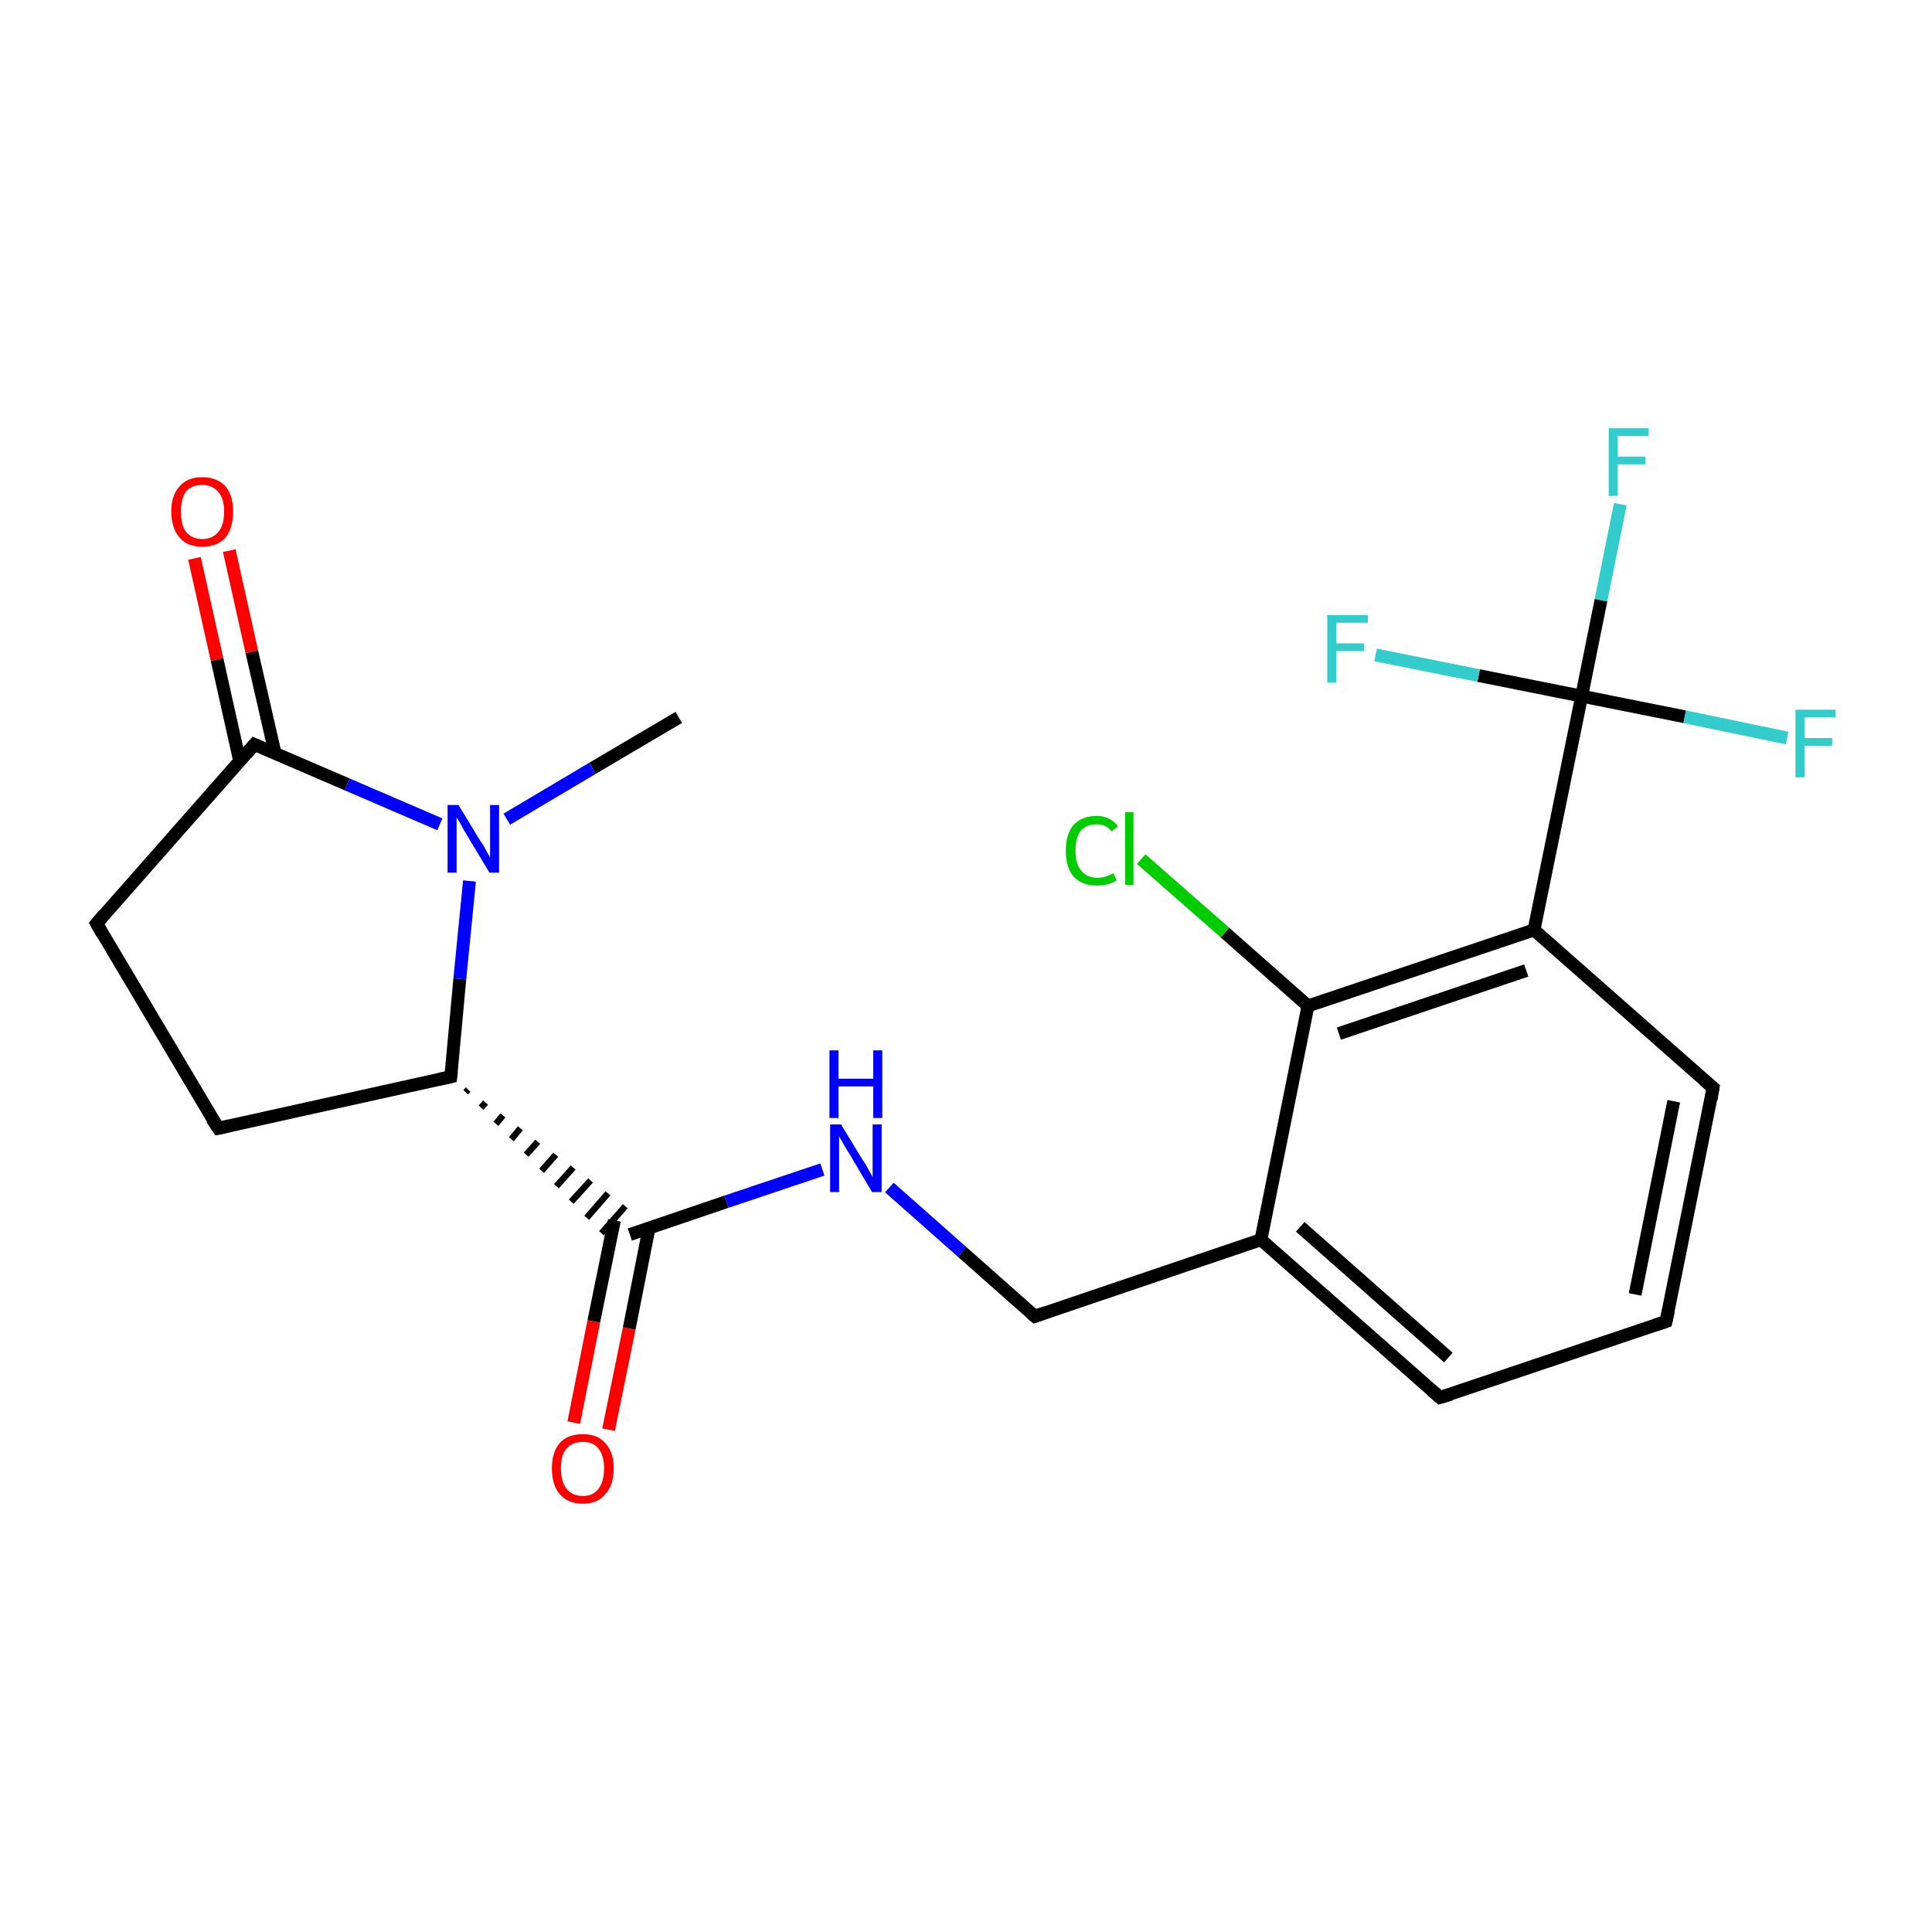 <?xml version='1.0' encoding='iso-8859-1'?>
<svg version='1.1' baseProfile='full'
              xmlns='http://www.w3.org/2000/svg'
                      xmlns:rdkit='http://www.rdkit.org/xml'
                      xmlns:xlink='http://www.w3.org/1999/xlink'
                  xml:space='preserve'
width='300px' height='300px' viewBox='0 0 300 300'>
<!-- END OF HEADER -->
<rect style='opacity:1.0;fill:#FFFFFF;stroke:none' width='300.0' height='300.0' x='0.0' y='0.0'> </rect>
<path class='bond-0 atom-0 atom-1' d='M 105.4,111.4 L 92.0,119.3' style='fill:none;fill-rule:evenodd;stroke:#000000;stroke-width:2.0px;stroke-linecap:butt;stroke-linejoin:miter;stroke-opacity:1' />
<path class='bond-0 atom-0 atom-1' d='M 92.0,119.3 L 78.7,127.2' style='fill:none;fill-rule:evenodd;stroke:#0000FF;stroke-width:2.0px;stroke-linecap:butt;stroke-linejoin:miter;stroke-opacity:1' />
<path class='bond-1 atom-1 atom-2' d='M 68.3,128.0 L 53.9,121.8' style='fill:none;fill-rule:evenodd;stroke:#0000FF;stroke-width:2.0px;stroke-linecap:butt;stroke-linejoin:miter;stroke-opacity:1' />
<path class='bond-1 atom-1 atom-2' d='M 53.9,121.8 L 39.5,115.6' style='fill:none;fill-rule:evenodd;stroke:#000000;stroke-width:2.0px;stroke-linecap:butt;stroke-linejoin:miter;stroke-opacity:1' />
<path class='bond-2 atom-2 atom-3' d='M 42.7,116.9 L 39.1,101.2' style='fill:none;fill-rule:evenodd;stroke:#000000;stroke-width:2.0px;stroke-linecap:butt;stroke-linejoin:miter;stroke-opacity:1' />
<path class='bond-2 atom-2 atom-3' d='M 39.1,101.2 L 35.6,85.5' style='fill:none;fill-rule:evenodd;stroke:#FF0000;stroke-width:2.0px;stroke-linecap:butt;stroke-linejoin:miter;stroke-opacity:1' />
<path class='bond-2 atom-2 atom-3' d='M 37.2,118.1 L 33.7,102.4' style='fill:none;fill-rule:evenodd;stroke:#000000;stroke-width:2.0px;stroke-linecap:butt;stroke-linejoin:miter;stroke-opacity:1' />
<path class='bond-2 atom-2 atom-3' d='M 33.7,102.4 L 30.2,86.7' style='fill:none;fill-rule:evenodd;stroke:#FF0000;stroke-width:2.0px;stroke-linecap:butt;stroke-linejoin:miter;stroke-opacity:1' />
<path class='bond-3 atom-2 atom-4' d='M 39.5,115.6 L 15.0,143.4' style='fill:none;fill-rule:evenodd;stroke:#000000;stroke-width:2.0px;stroke-linecap:butt;stroke-linejoin:miter;stroke-opacity:1' />
<path class='bond-4 atom-4 atom-5' d='M 15.0,143.4 L 33.9,175.2' style='fill:none;fill-rule:evenodd;stroke:#000000;stroke-width:2.0px;stroke-linecap:butt;stroke-linejoin:miter;stroke-opacity:1' />
<path class='bond-5 atom-5 atom-6' d='M 33.9,175.2 L 70.0,167.2' style='fill:none;fill-rule:evenodd;stroke:#000000;stroke-width:2.0px;stroke-linecap:butt;stroke-linejoin:miter;stroke-opacity:1' />
<path class='bond-6 atom-6 atom-7' d='M 72.3,169.6 L 72.7,169.2' style='fill:none;fill-rule:evenodd;stroke:#000000;stroke-width:1.0px;stroke-linecap:butt;stroke-linejoin:miter;stroke-opacity:1' />
<path class='bond-6 atom-6 atom-7' d='M 74.7,172.0 L 75.4,171.2' style='fill:none;fill-rule:evenodd;stroke:#000000;stroke-width:1.0px;stroke-linecap:butt;stroke-linejoin:miter;stroke-opacity:1' />
<path class='bond-6 atom-6 atom-7' d='M 77.0,174.5 L 78.1,173.2' style='fill:none;fill-rule:evenodd;stroke:#000000;stroke-width:1.0px;stroke-linecap:butt;stroke-linejoin:miter;stroke-opacity:1' />
<path class='bond-6 atom-6 atom-7' d='M 79.4,176.9 L 80.8,175.2' style='fill:none;fill-rule:evenodd;stroke:#000000;stroke-width:1.0px;stroke-linecap:butt;stroke-linejoin:miter;stroke-opacity:1' />
<path class='bond-6 atom-6 atom-7' d='M 81.7,179.3 L 83.5,177.3' style='fill:none;fill-rule:evenodd;stroke:#000000;stroke-width:1.0px;stroke-linecap:butt;stroke-linejoin:miter;stroke-opacity:1' />
<path class='bond-6 atom-6 atom-7' d='M 84.1,181.8 L 86.3,179.3' style='fill:none;fill-rule:evenodd;stroke:#000000;stroke-width:1.0px;stroke-linecap:butt;stroke-linejoin:miter;stroke-opacity:1' />
<path class='bond-6 atom-6 atom-7' d='M 86.4,184.2 L 89.0,181.3' style='fill:none;fill-rule:evenodd;stroke:#000000;stroke-width:1.0px;stroke-linecap:butt;stroke-linejoin:miter;stroke-opacity:1' />
<path class='bond-6 atom-6 atom-7' d='M 88.7,186.6 L 91.7,183.3' style='fill:none;fill-rule:evenodd;stroke:#000000;stroke-width:1.0px;stroke-linecap:butt;stroke-linejoin:miter;stroke-opacity:1' />
<path class='bond-6 atom-6 atom-7' d='M 91.1,189.1 L 94.4,185.3' style='fill:none;fill-rule:evenodd;stroke:#000000;stroke-width:1.0px;stroke-linecap:butt;stroke-linejoin:miter;stroke-opacity:1' />
<path class='bond-6 atom-6 atom-7' d='M 93.4,191.5 L 97.1,187.3' style='fill:none;fill-rule:evenodd;stroke:#000000;stroke-width:1.0px;stroke-linecap:butt;stroke-linejoin:miter;stroke-opacity:1' />
<path class='bond-7 atom-7 atom-8' d='M 95.4,189.5 L 92.2,205.2' style='fill:none;fill-rule:evenodd;stroke:#000000;stroke-width:2.0px;stroke-linecap:butt;stroke-linejoin:miter;stroke-opacity:1' />
<path class='bond-7 atom-7 atom-8' d='M 92.2,205.2 L 89.1,220.9' style='fill:none;fill-rule:evenodd;stroke:#FF0000;stroke-width:2.0px;stroke-linecap:butt;stroke-linejoin:miter;stroke-opacity:1' />
<path class='bond-7 atom-7 atom-8' d='M 100.8,190.6 L 97.7,206.3' style='fill:none;fill-rule:evenodd;stroke:#000000;stroke-width:2.0px;stroke-linecap:butt;stroke-linejoin:miter;stroke-opacity:1' />
<path class='bond-7 atom-7 atom-8' d='M 97.7,206.3 L 94.5,222.0' style='fill:none;fill-rule:evenodd;stroke:#FF0000;stroke-width:2.0px;stroke-linecap:butt;stroke-linejoin:miter;stroke-opacity:1' />
<path class='bond-8 atom-7 atom-9' d='M 97.8,191.7 L 112.8,186.6' style='fill:none;fill-rule:evenodd;stroke:#000000;stroke-width:2.0px;stroke-linecap:butt;stroke-linejoin:miter;stroke-opacity:1' />
<path class='bond-8 atom-7 atom-9' d='M 112.8,186.6 L 127.7,181.6' style='fill:none;fill-rule:evenodd;stroke:#0000FF;stroke-width:2.0px;stroke-linecap:butt;stroke-linejoin:miter;stroke-opacity:1' />
<path class='bond-9 atom-9 atom-10' d='M 138.1,184.4 L 149.4,194.4' style='fill:none;fill-rule:evenodd;stroke:#0000FF;stroke-width:2.0px;stroke-linecap:butt;stroke-linejoin:miter;stroke-opacity:1' />
<path class='bond-9 atom-9 atom-10' d='M 149.4,194.4 L 160.7,204.4' style='fill:none;fill-rule:evenodd;stroke:#000000;stroke-width:2.0px;stroke-linecap:butt;stroke-linejoin:miter;stroke-opacity:1' />
<path class='bond-10 atom-10 atom-11' d='M 160.7,204.4 L 195.8,192.5' style='fill:none;fill-rule:evenodd;stroke:#000000;stroke-width:2.0px;stroke-linecap:butt;stroke-linejoin:miter;stroke-opacity:1' />
<path class='bond-11 atom-11 atom-12' d='M 195.8,192.5 L 223.6,217.0' style='fill:none;fill-rule:evenodd;stroke:#000000;stroke-width:2.0px;stroke-linecap:butt;stroke-linejoin:miter;stroke-opacity:1' />
<path class='bond-11 atom-11 atom-12' d='M 201.9,190.5 L 224.9,210.8' style='fill:none;fill-rule:evenodd;stroke:#000000;stroke-width:2.0px;stroke-linecap:butt;stroke-linejoin:miter;stroke-opacity:1' />
<path class='bond-12 atom-12 atom-13' d='M 223.6,217.0 L 258.7,205.2' style='fill:none;fill-rule:evenodd;stroke:#000000;stroke-width:2.0px;stroke-linecap:butt;stroke-linejoin:miter;stroke-opacity:1' />
<path class='bond-13 atom-13 atom-14' d='M 258.7,205.2 L 266.0,168.9' style='fill:none;fill-rule:evenodd;stroke:#000000;stroke-width:2.0px;stroke-linecap:butt;stroke-linejoin:miter;stroke-opacity:1' />
<path class='bond-13 atom-13 atom-14' d='M 253.9,201.0 L 259.9,171.0' style='fill:none;fill-rule:evenodd;stroke:#000000;stroke-width:2.0px;stroke-linecap:butt;stroke-linejoin:miter;stroke-opacity:1' />
<path class='bond-14 atom-14 atom-15' d='M 266.0,168.9 L 238.2,144.4' style='fill:none;fill-rule:evenodd;stroke:#000000;stroke-width:2.0px;stroke-linecap:butt;stroke-linejoin:miter;stroke-opacity:1' />
<path class='bond-15 atom-15 atom-16' d='M 238.2,144.4 L 245.6,108.1' style='fill:none;fill-rule:evenodd;stroke:#000000;stroke-width:2.0px;stroke-linecap:butt;stroke-linejoin:miter;stroke-opacity:1' />
<path class='bond-16 atom-16 atom-17' d='M 245.6,108.1 L 248.6,93.2' style='fill:none;fill-rule:evenodd;stroke:#000000;stroke-width:2.0px;stroke-linecap:butt;stroke-linejoin:miter;stroke-opacity:1' />
<path class='bond-16 atom-16 atom-17' d='M 248.6,93.2 L 251.6,78.3' style='fill:none;fill-rule:evenodd;stroke:#33CCCC;stroke-width:2.0px;stroke-linecap:butt;stroke-linejoin:miter;stroke-opacity:1' />
<path class='bond-17 atom-16 atom-18' d='M 245.6,108.1 L 261.6,111.3' style='fill:none;fill-rule:evenodd;stroke:#000000;stroke-width:2.0px;stroke-linecap:butt;stroke-linejoin:miter;stroke-opacity:1' />
<path class='bond-17 atom-16 atom-18' d='M 261.6,111.3 L 277.5,114.6' style='fill:none;fill-rule:evenodd;stroke:#33CCCC;stroke-width:2.0px;stroke-linecap:butt;stroke-linejoin:miter;stroke-opacity:1' />
<path class='bond-18 atom-16 atom-19' d='M 245.6,108.1 L 229.6,104.9' style='fill:none;fill-rule:evenodd;stroke:#000000;stroke-width:2.0px;stroke-linecap:butt;stroke-linejoin:miter;stroke-opacity:1' />
<path class='bond-18 atom-16 atom-19' d='M 229.6,104.9 L 213.6,101.7' style='fill:none;fill-rule:evenodd;stroke:#33CCCC;stroke-width:2.0px;stroke-linecap:butt;stroke-linejoin:miter;stroke-opacity:1' />
<path class='bond-19 atom-15 atom-20' d='M 238.2,144.4 L 203.1,156.2' style='fill:none;fill-rule:evenodd;stroke:#000000;stroke-width:2.0px;stroke-linecap:butt;stroke-linejoin:miter;stroke-opacity:1' />
<path class='bond-19 atom-15 atom-20' d='M 237.0,150.7 L 207.9,160.5' style='fill:none;fill-rule:evenodd;stroke:#000000;stroke-width:2.0px;stroke-linecap:butt;stroke-linejoin:miter;stroke-opacity:1' />
<path class='bond-20 atom-20 atom-21' d='M 203.1,156.2 L 190.2,144.8' style='fill:none;fill-rule:evenodd;stroke:#000000;stroke-width:2.0px;stroke-linecap:butt;stroke-linejoin:miter;stroke-opacity:1' />
<path class='bond-20 atom-20 atom-21' d='M 190.2,144.8 L 177.2,133.4' style='fill:none;fill-rule:evenodd;stroke:#00CC00;stroke-width:2.0px;stroke-linecap:butt;stroke-linejoin:miter;stroke-opacity:1' />
<path class='bond-21 atom-6 atom-1' d='M 70.0,167.2 L 71.4,152.0' style='fill:none;fill-rule:evenodd;stroke:#000000;stroke-width:2.0px;stroke-linecap:butt;stroke-linejoin:miter;stroke-opacity:1' />
<path class='bond-21 atom-6 atom-1' d='M 71.4,152.0 L 72.9,136.8' style='fill:none;fill-rule:evenodd;stroke:#0000FF;stroke-width:2.0px;stroke-linecap:butt;stroke-linejoin:miter;stroke-opacity:1' />
<path class='bond-22 atom-20 atom-11' d='M 203.1,156.2 L 195.8,192.5' style='fill:none;fill-rule:evenodd;stroke:#000000;stroke-width:2.0px;stroke-linecap:butt;stroke-linejoin:miter;stroke-opacity:1' />
<path d='M 40.2,115.9 L 39.5,115.6 L 38.3,117.0' style='fill:none;stroke:#000000;stroke-width:2.0px;stroke-linecap:butt;stroke-linejoin:miter;stroke-miterlimit:10;stroke-opacity:1;' />
<path d='M 16.2,142.0 L 15.0,143.4 L 15.9,145.0' style='fill:none;stroke:#000000;stroke-width:2.0px;stroke-linecap:butt;stroke-linejoin:miter;stroke-miterlimit:10;stroke-opacity:1;' />
<path d='M 32.9,173.7 L 33.9,175.2 L 35.7,174.8' style='fill:none;stroke:#000000;stroke-width:2.0px;stroke-linecap:butt;stroke-linejoin:miter;stroke-miterlimit:10;stroke-opacity:1;' />
<path d='M 68.2,167.6 L 70.0,167.2 L 70.1,166.4' style='fill:none;stroke:#000000;stroke-width:2.0px;stroke-linecap:butt;stroke-linejoin:miter;stroke-miterlimit:10;stroke-opacity:1;' />
<path d='M 160.1,203.9 L 160.7,204.4 L 162.4,203.8' style='fill:none;stroke:#000000;stroke-width:2.0px;stroke-linecap:butt;stroke-linejoin:miter;stroke-miterlimit:10;stroke-opacity:1;' />
<path d='M 222.2,215.8 L 223.6,217.0 L 225.3,216.5' style='fill:none;stroke:#000000;stroke-width:2.0px;stroke-linecap:butt;stroke-linejoin:miter;stroke-miterlimit:10;stroke-opacity:1;' />
<path d='M 256.9,205.8 L 258.7,205.2 L 259.1,203.4' style='fill:none;stroke:#000000;stroke-width:2.0px;stroke-linecap:butt;stroke-linejoin:miter;stroke-miterlimit:10;stroke-opacity:1;' />
<path d='M 265.7,170.7 L 266.0,168.9 L 264.6,167.7' style='fill:none;stroke:#000000;stroke-width:2.0px;stroke-linecap:butt;stroke-linejoin:miter;stroke-miterlimit:10;stroke-opacity:1;' />
<path class='atom-1' d='M 71.2 125.0
L 74.6 130.6
Q 75.0 131.1, 75.5 132.1
Q 76.1 133.1, 76.1 133.2
L 76.1 125.0
L 77.5 125.0
L 77.5 135.5
L 76.0 135.5
L 72.4 129.5
Q 71.9 128.7, 71.5 127.9
Q 71.0 127.1, 70.9 126.9
L 70.9 135.5
L 69.5 135.5
L 69.5 125.0
L 71.2 125.0
' fill='#0000FF'/>
<path class='atom-3' d='M 26.6 79.4
Q 26.6 76.9, 27.9 75.5
Q 29.1 74.1, 31.4 74.1
Q 33.7 74.1, 35.0 75.5
Q 36.2 76.9, 36.2 79.4
Q 36.2 82.0, 35.0 83.5
Q 33.7 84.9, 31.4 84.9
Q 29.1 84.9, 27.9 83.5
Q 26.6 82.0, 26.6 79.4
M 31.4 83.7
Q 33.0 83.7, 33.9 82.6
Q 34.8 81.6, 34.8 79.4
Q 34.8 77.4, 33.9 76.4
Q 33.0 75.3, 31.4 75.3
Q 29.8 75.3, 28.9 76.3
Q 28.1 77.4, 28.1 79.4
Q 28.1 81.6, 28.9 82.6
Q 29.8 83.7, 31.4 83.7
' fill='#FF0000'/>
<path class='atom-8' d='M 85.7 228.0
Q 85.7 225.5, 86.9 224.1
Q 88.1 222.7, 90.5 222.7
Q 92.8 222.7, 94.0 224.1
Q 95.3 225.5, 95.3 228.0
Q 95.3 230.6, 94.0 232.0
Q 92.8 233.5, 90.5 233.5
Q 88.2 233.5, 86.9 232.0
Q 85.7 230.6, 85.7 228.0
M 90.5 232.3
Q 92.1 232.3, 92.9 231.2
Q 93.8 230.1, 93.8 228.0
Q 93.8 226.0, 92.9 224.9
Q 92.1 223.9, 90.5 223.9
Q 88.9 223.9, 88.0 224.9
Q 87.1 225.9, 87.1 228.0
Q 87.1 230.1, 88.0 231.2
Q 88.9 232.3, 90.5 232.3
' fill='#FF0000'/>
<path class='atom-9' d='M 130.6 174.6
L 134.0 180.2
Q 134.4 180.7, 134.9 181.7
Q 135.5 182.7, 135.5 182.8
L 135.5 174.6
L 136.9 174.6
L 136.9 185.1
L 135.4 185.1
L 131.8 179.0
Q 131.3 178.3, 130.9 177.5
Q 130.4 176.7, 130.3 176.4
L 130.3 185.1
L 128.9 185.1
L 128.9 174.6
L 130.6 174.6
' fill='#0000FF'/>
<path class='atom-9' d='M 128.8 163.1
L 130.2 163.1
L 130.2 167.5
L 135.6 167.5
L 135.6 163.1
L 137.0 163.1
L 137.0 173.6
L 135.6 173.6
L 135.6 168.7
L 130.2 168.7
L 130.2 173.6
L 128.8 173.6
L 128.8 163.1
' fill='#0000FF'/>
<path class='atom-17' d='M 249.8 66.5
L 256.0 66.5
L 256.0 67.7
L 251.2 67.7
L 251.2 70.9
L 255.5 70.9
L 255.5 72.1
L 251.2 72.1
L 251.2 77.0
L 249.8 77.0
L 249.8 66.5
' fill='#33CCCC'/>
<path class='atom-18' d='M 278.8 110.2
L 285.0 110.2
L 285.0 111.4
L 280.2 111.4
L 280.2 114.6
L 284.5 114.6
L 284.5 115.8
L 280.2 115.8
L 280.2 120.7
L 278.8 120.7
L 278.8 110.2
' fill='#33CCCC'/>
<path class='atom-19' d='M 206.1 95.5
L 212.4 95.5
L 212.4 96.7
L 207.5 96.7
L 207.5 99.9
L 211.8 99.9
L 211.8 101.1
L 207.5 101.1
L 207.5 106.0
L 206.1 106.0
L 206.1 95.5
' fill='#33CCCC'/>
<path class='atom-21' d='M 165.5 132.1
Q 165.5 129.5, 166.7 128.1
Q 168.0 126.7, 170.3 126.7
Q 172.4 126.7, 173.6 128.3
L 172.6 129.1
Q 171.8 128.0, 170.3 128.0
Q 168.7 128.0, 167.8 129.0
Q 167.0 130.1, 167.0 132.1
Q 167.0 134.2, 167.9 135.2
Q 168.8 136.3, 170.4 136.3
Q 171.6 136.3, 172.9 135.6
L 173.4 136.7
Q 172.8 137.1, 172.0 137.3
Q 171.2 137.5, 170.2 137.5
Q 168.0 137.5, 166.7 136.1
Q 165.5 134.7, 165.5 132.1
' fill='#00CC00'/>
<path class='atom-21' d='M 174.7 126.1
L 176.0 126.1
L 176.0 137.4
L 174.7 137.4
L 174.7 126.1
' fill='#00CC00'/>
</svg>
